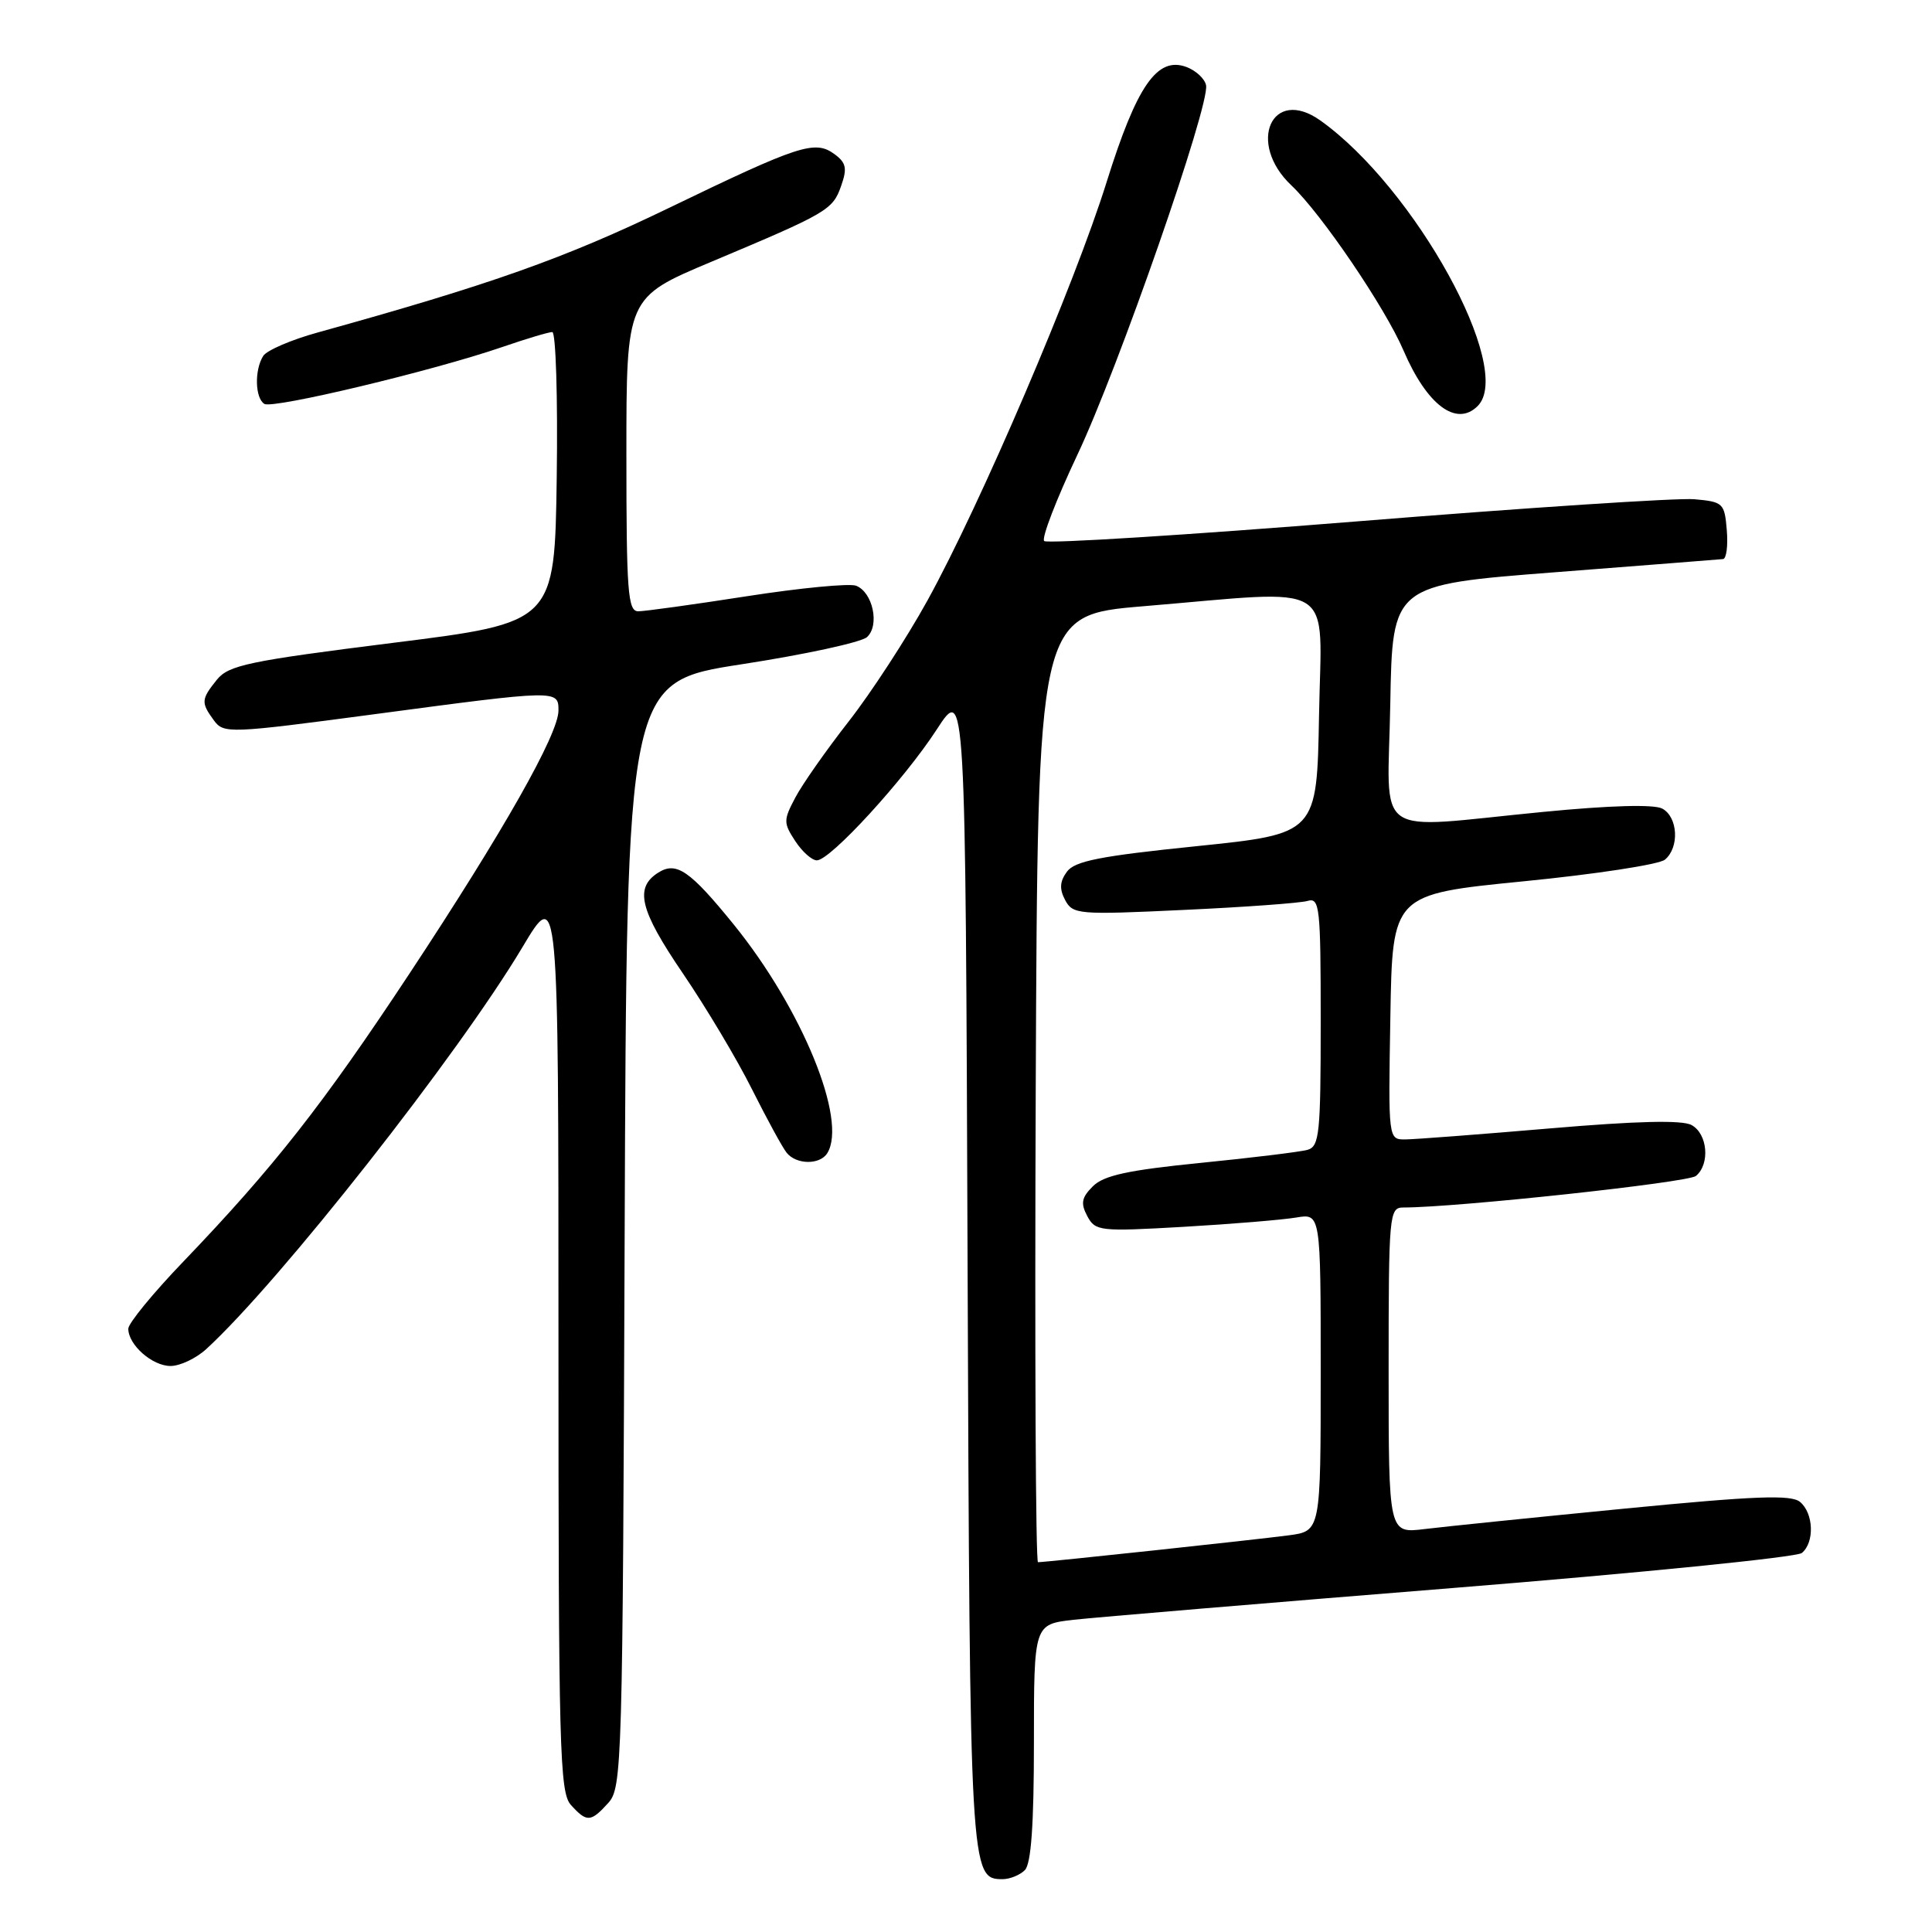 <?xml version="1.0" encoding="UTF-8" standalone="no"?>
<!DOCTYPE svg PUBLIC "-//W3C//DTD SVG 1.1//EN" "http://www.w3.org/Graphics/SVG/1.1/DTD/svg11.dtd" >
<svg xmlns="http://www.w3.org/2000/svg" xmlns:xlink="http://www.w3.org/1999/xlink" version="1.1" viewBox="0 0 256 256">
 <g >
 <path fill="currentColor"
d=" M 135.80 247.80 C 136.63 246.97 137.00 241.78 137.00 230.92 C 137.00 215.23 137.00 215.23 142.25 214.63 C 145.14 214.31 167.75 212.41 192.50 210.42 C 217.25 208.43 238.06 206.34 238.75 205.78 C 240.46 204.38 240.32 200.51 238.51 199.01 C 237.33 198.03 232.60 198.21 215.26 199.90 C 203.29 201.07 191.36 202.29 188.75 202.61 C 184.00 203.19 184.00 203.19 184.00 181.59 C 184.00 160.85 184.08 160.00 185.95 160.00 C 192.98 160.00 223.67 156.69 224.72 155.82 C 226.62 154.24 226.27 150.22 224.13 149.07 C 222.87 148.39 216.85 148.54 205.38 149.52 C 196.10 150.31 187.48 150.97 186.23 150.98 C 183.95 151.00 183.95 151.00 184.23 134.75 C 184.50 118.50 184.50 118.50 201.86 116.78 C 211.40 115.84 219.84 114.55 220.61 113.91 C 222.56 112.29 222.34 108.25 220.25 107.14 C 219.15 106.56 213.32 106.72 204.50 107.58 C 181.45 109.81 183.90 111.55 184.22 93.25 C 184.50 77.50 184.50 77.50 206.00 75.83 C 217.82 74.91 227.86 74.13 228.31 74.08 C 228.76 74.04 228.98 72.31 228.81 70.25 C 228.51 66.66 228.33 66.49 224.50 66.15 C 222.30 65.96 202.17 67.28 179.77 69.09 C 157.36 70.89 138.73 72.06 138.36 71.69 C 137.98 71.32 139.97 66.17 142.76 60.26 C 148.20 48.76 160.33 13.92 159.81 11.30 C 159.64 10.43 158.46 9.34 157.19 8.87 C 153.33 7.45 150.63 11.35 146.64 24.10 C 142.41 37.66 129.91 66.86 122.88 79.59 C 120.12 84.59 115.43 91.79 112.46 95.59 C 109.49 99.39 106.30 103.93 105.38 105.69 C 103.80 108.67 103.80 109.04 105.37 111.44 C 106.29 112.85 107.58 114.00 108.24 114.00 C 110.02 114.00 119.81 103.31 124.13 96.65 C 127.93 90.80 127.93 90.80 128.21 167.65 C 128.51 248.28 128.56 249.00 132.84 249.00 C 133.81 249.00 135.14 248.46 135.80 247.80 Z  M 80.60 238.90 C 82.43 236.87 82.51 233.97 82.77 163.58 C 83.04 90.37 83.04 90.37 98.27 88.02 C 106.65 86.73 114.12 85.11 114.88 84.42 C 116.59 82.87 115.66 78.47 113.43 77.61 C 112.56 77.28 106.06 77.90 98.99 79.00 C 91.92 80.10 85.43 81.00 84.57 81.00 C 83.19 81.00 83.00 78.42 83.00 60.21 C 83.00 39.42 83.00 39.42 94.25 34.69 C 109.69 28.20 110.34 27.82 111.46 24.62 C 112.28 22.30 112.12 21.56 110.57 20.42 C 107.97 18.53 105.96 19.18 88.56 27.59 C 74.86 34.21 65.00 37.71 42.12 44.05 C 38.60 45.02 35.35 46.42 34.88 47.16 C 33.70 49.02 33.79 52.75 35.03 53.52 C 36.15 54.21 57.37 49.14 66.56 45.98 C 69.72 44.89 72.70 44.00 73.18 44.00 C 73.65 44.00 73.92 52.66 73.77 63.25 C 73.50 82.50 73.50 82.50 52.00 85.19 C 32.97 87.58 30.31 88.14 28.75 90.05 C 26.65 92.66 26.61 93.09 28.34 95.45 C 29.64 97.23 30.35 97.20 49.59 94.64 C 73.96 91.39 74.00 91.39 74.00 94.15 C 74.00 97.28 66.69 110.18 54.26 129.00 C 42.76 146.41 36.29 154.65 24.32 167.14 C 20.29 171.33 17.00 175.35 17.00 176.06 C 17.00 178.20 20.17 181.00 22.60 181.00 C 23.86 181.00 25.99 179.99 27.34 178.75 C 37.05 169.85 60.72 139.76 69.23 125.50 C 74.00 117.50 74.00 117.50 74.00 177.42 C 74.00 231.77 74.15 237.51 75.65 239.17 C 77.76 241.49 78.27 241.47 80.60 238.90 Z  M 109.62 152.80 C 112.32 148.44 106.28 133.68 97.23 122.51 C 91.43 115.36 89.63 114.12 87.25 115.61 C 84.04 117.62 84.75 120.56 90.47 128.96 C 93.54 133.47 97.67 140.38 99.64 144.33 C 101.62 148.27 103.68 152.06 104.24 152.75 C 105.52 154.34 108.65 154.37 109.62 152.80 Z  M 195.80 53.80 C 200.71 48.89 187.49 24.89 174.96 15.97 C 168.54 11.40 165.16 18.94 171.11 24.56 C 175.10 28.33 183.54 40.76 185.98 46.46 C 189.08 53.68 192.99 56.61 195.80 53.80 Z  M 137.24 144.25 C 137.50 81.50 137.50 81.50 151.50 80.33 C 177.54 78.16 175.09 76.64 174.78 94.74 C 174.50 110.48 174.50 110.48 158.58 112.12 C 145.77 113.43 142.40 114.09 141.37 115.51 C 140.42 116.81 140.36 117.80 141.14 119.27 C 142.16 121.17 142.89 121.23 156.85 120.57 C 164.91 120.20 172.29 119.66 173.25 119.38 C 174.87 118.90 175.00 120.12 175.00 135.37 C 175.00 150.23 174.83 151.91 173.25 152.36 C 172.29 152.63 165.91 153.41 159.08 154.09 C 149.46 155.05 146.25 155.75 144.81 157.19 C 143.31 158.69 143.17 159.44 144.07 161.14 C 145.14 163.14 145.70 163.20 156.85 162.56 C 163.26 162.19 169.96 161.63 171.75 161.33 C 175.00 160.78 175.00 160.78 175.00 181.83 C 175.00 202.88 175.00 202.88 170.75 203.44 C 166.49 204.01 138.57 207.00 137.54 207.00 C 137.23 207.00 137.10 178.76 137.24 144.25 Z "/>
</g>
</svg>